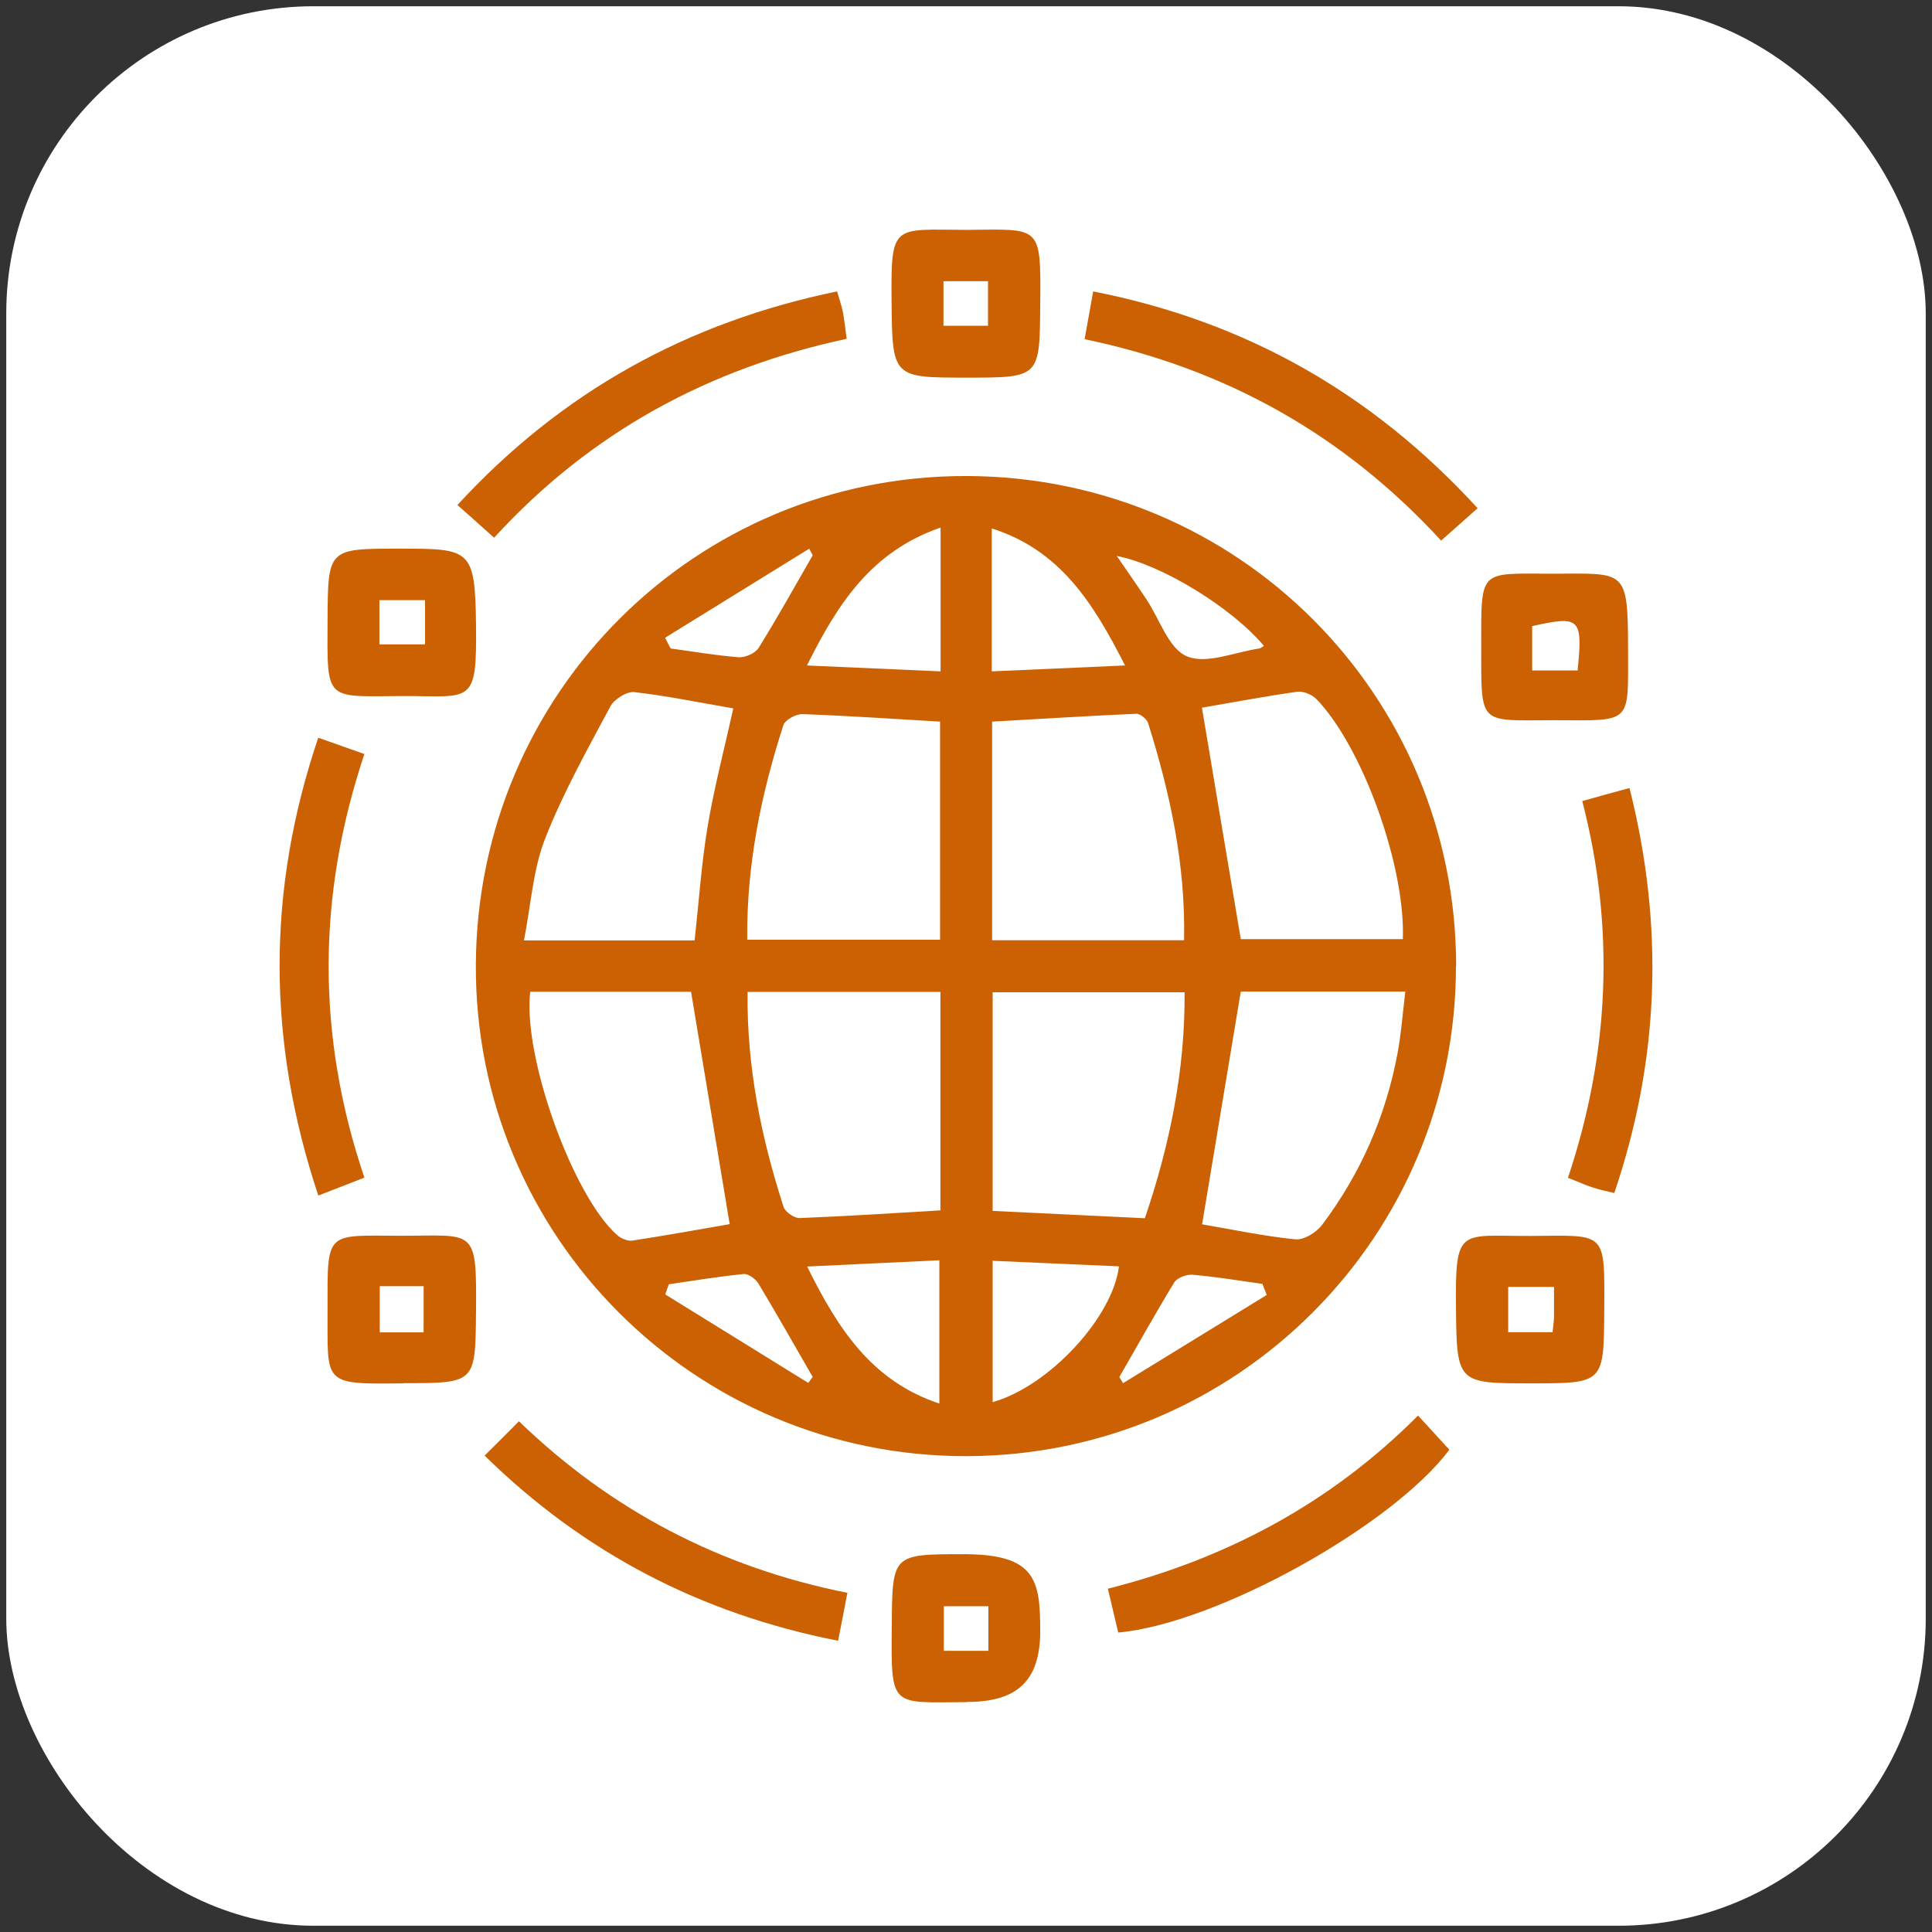 <?xml version="1.0" encoding="UTF-8"?>
<svg id="Capa_1" data-name="Capa 1" xmlns="http://www.w3.org/2000/svg" version="1.1" viewBox="0 0 1080 1080">
  <rect x="0" y="0" width="1080" height="1080" fill="#333333" stroke="none"/>
  <defs>
    <style>
      .cls-1 {
        fill: #cb6103;
      }

      .cls-1, .cls-2 {
        stroke-width: 0px;
      }

      .cls-2 {
        fill: #fff;
      }
    </style>
  </defs>
  <rect class="cls-2" x="3.5" y="3.5" width="1073" height="1073" rx="171.7" ry="171.7"/>
  <path class="cls-1" d="M813.9,540c0,151.3-122.2,273.7-273.6,274-152,.3-275.1-123-274.3-274.8.8-151.9,123-273.5,274.4-273.1,151.7.4,273.5,122.3,273.6,273.9h0ZM525.6,554.5h-107.7c-.5,41.9,7.6,81.4,20.1,120.1.9,2.9,6,6.4,9,6.3,26-1,51.9-2.7,78.7-4.3v-122.1h0ZM640,681c14-41.3,22.5-82.9,22.2-126.3h-107.3v122.2c29,1.4,56.6,2.7,85.1,4.1ZM525.6,403.4c-27-1.6-52-3.3-77.1-4.2-3.6-.1-9.6,3.2-10.6,6.2-12.5,38.7-20.6,78.2-20.2,119.9h107.8v-121.8h.1ZM661.9,525.6c.9-42.3-7.8-82.2-20.1-121.4-.7-2.3-4.5-5.3-6.7-5.2-27,1.2-53.9,2.9-80.5,4.4v122.2h107.4-.1ZM409.9,396c-18.6-3.2-36.9-7-55.3-9.1-4.2-.5-11.2,3.9-13.4,8-13,24.3-26.6,48.6-36.6,74.2-6.7,17.3-7.8,36.7-11.7,56.6h95.4c2.4-21.8,3.8-43,7.3-63.9,3.6-21.5,9.2-42.7,14.3-65.7h0ZM693.6,525h90.6c1.5-40.9-22.6-107.6-48.3-134.2-2.5-2.5-7.4-4.6-10.8-4.1-18.4,2.6-36.7,6.1-53.2,8.9,7.2,43.2,14.3,85.6,21.7,129.3h0ZM407.9,684.3c-7.3-43.7-14.4-86.6-21.6-129.9h-89.9c-4.3,36.2,24,114.7,48.8,136.2,2.1,1.8,5.7,3.3,8.3,2.9,18.9-2.9,37.8-6.3,54.4-9.2h0ZM672,684.4c16.4,2.8,34.2,6.6,52.1,8.4,4.7.5,11.7-3.8,14.9-8,21.5-28.6,35.6-60.6,42.2-95.8,2.1-11.2,2.9-22.6,4.4-34.7h-92c-7.2,43.5-14.3,86-21.6,130h0ZM525.8,294.9c-38.6,13.4-57.4,42.3-74.7,77.1,26.8,1.2,50.4,2.2,74.7,3.3v-80.4ZM628.9,372c-17.8-35-36.3-64.5-74.5-76.6v79.9c24.3-1.1,47.6-2.1,74.5-3.3ZM451.2,708c17.3,35,36.1,64,73.9,76.6v-80.1c-24.4,1.2-47.3,2.2-73.9,3.5h0ZM554.9,704.7v79.1c31.6-8.9,67.2-47.5,70.6-75.9-23.4-1-46.7-2.1-70.6-3.1h0ZM371.8,356.5c1,2,2,4,3.1,6,12.6,1.7,25.2,3.9,37.9,4.9,3.7.3,9.3-2.2,11.2-5.1,10.6-17,20.3-34.5,30.3-51.9-.6-1.2-1.3-2.4-1.9-3.7-26.9,16.6-53.7,33.2-80.6,49.8h0ZM706.5,361c-18.2-21.6-57.4-45.5-82.2-50.2,5.6,8.2,11.1,16,16.4,24,7.5,11.1,12.5,27.8,22.8,32.1,10.9,4.6,26.8-2.4,40.5-4.4.5,0,.9-.5,2.5-1.4h0ZM451.8,773.1c.8-1.1,1.7-2.3,2.5-3.4-10.1-17.5-20-35-30.4-52.3-1.6-2.6-5.7-5.5-8.3-5.2-14,1.4-27.8,3.7-41.7,5.7-.7,1.9-1.4,3.8-2,5.7,26.7,16.5,53.3,33,80,49.5h-.1ZM708.1,723.9c-.8-2.1-1.6-4.1-2.4-6.2-13-1.8-26-4-39.1-5.1-3.4-.3-8.6,1.7-10.2,4.3-10.6,17.4-20.5,35.2-30.7,52.9.7,1.1,1.4,2.3,2.1,3.4,26.8-16.4,53.5-32.9,80.3-49.3h0Z"/>
  <path class="cls-1" d="M177.9,668.2c-28.7-86.3-28.9-170.3,0-255.8,8.9,3.1,16.7,5.9,25.8,9.1-26.4,79-26.9,157.2,0,236.8-8.3,3.2-16,6.2-25.7,10h-.1Z"/>
  <path class="cls-1" d="M606.3,189.6c1.7-9.5,3.1-17.2,4.8-26.7,85.4,16.8,156.1,57,214.9,121.2-6.9,6.1-13.1,11.6-20.4,18.1-54-58.7-119.7-96-199.3-112.6Z"/>
  <path class="cls-1" d="M467.9,162.8c1.4,4.8,2.6,8.2,3.3,11.8.8,4.2,1.2,8.4,2.1,14.8-76.6,16.4-142.9,51.9-197.1,111.2-7-6.3-13.1-11.8-20.5-18.3,58.2-63.3,128.5-102.1,212.2-119.4h0Z"/>
  <path class="cls-1" d="M540.5,128.5c41.3-.3,41.4-3.2,41,41.2-.3,41.4,0,41.4-41.2,41.4s-41.5,0-41.9-42.3c-.4-44.4.6-40.4,42-40.3h0ZM527.4,182.1h24.9v-24.9h-24.9v24.9Z"/>
  <path class="cls-1" d="M540.5,951.5c-42.5.2-42.4,3.7-42-41.9.3-40.8,0-40.8,40.2-40.8s42.8,14.3,42.8,42.9-13.6,39.7-40.9,39.7h0ZM552.5,897.9h-24.9v24.9h24.9v-24.9Z"/>
  <path class="cls-1" d="M910.9,440.5c19.4,77.1,16.9,151.5-8.5,226.4-4.6-1.1-8.6-1.9-12.4-3.2-4-1.3-7.8-3.1-13.5-5.3,23.1-69.2,26.5-139.1,8-210.6,9.2-2.6,17.2-4.8,26.4-7.3h0Z"/>
  <path class="cls-1" d="M270.9,813.7c7.2-7.2,12.8-12.7,19.2-19.2,51,49.3,111.9,81.6,183.6,95.9-1.8,9.6-3.4,17.6-5.2,26.8-77.3-15.2-142.5-49.5-197.6-103.5Z"/>
  <path class="cls-1" d="M225,389.1c-43.4.2-42.1,3.5-41.9-41.7.2-40.7,0-40.7,40-40.7s42.5,0,43,42.8c.5,45.1-2.5,39.5-41.1,39.6h0ZM237.6,335.5h-25.5v24.7h25.5v-24.7Z"/>
  <path class="cls-1" d="M225.5,773.3c-45.6.5-42.3.8-42.4-41.6-.1-44.2-1.1-41,41.2-40.9,41.2,0,42.2-4.9,41.8,42.1-.4,40.3,0,40.3-40.6,40.3h0ZM212.3,719v25.8h24.5v-25.8h-24.5Z"/>
  <path class="cls-1" d="M855.9,690.9c42.1-.3,41.1-3.1,40.9,41.1-.3,41.3,0,41.3-41,41.3s-41.5,0-41.9-42.2c-.5-45.9,2.1-40,42.1-40.2h0ZM868.8,719.4h-25.7v25.3h24.8c.3-3.5.8-6.1.8-8.6,0-4.7,0-9.5,0-16.7h.1Z"/>
  <path class="cls-1" d="M792.7,791.3c6.8,7.4,12.1,13.2,17.5,19.1-31.6,42.3-129.9,97.2-185.1,102.2-1.7-7.3-3.5-14.9-5.8-24.5,66.4-16.8,124.6-47.8,173.4-96.8h0Z"/>
  <path class="cls-1" d="M869.7,402.6c-43.6,0-41.6,3.9-41.7-41.6,0-43.5-1.2-40.3,39.8-40.3s42.2-3.3,42.3,42.4c0,41.8,2.5,39.7-40.5,39.5h.1ZM881.9,374.8c2.9-29.3,1.4-30.8-25.4-24.8v24.8h25.4Z"/>
</svg>